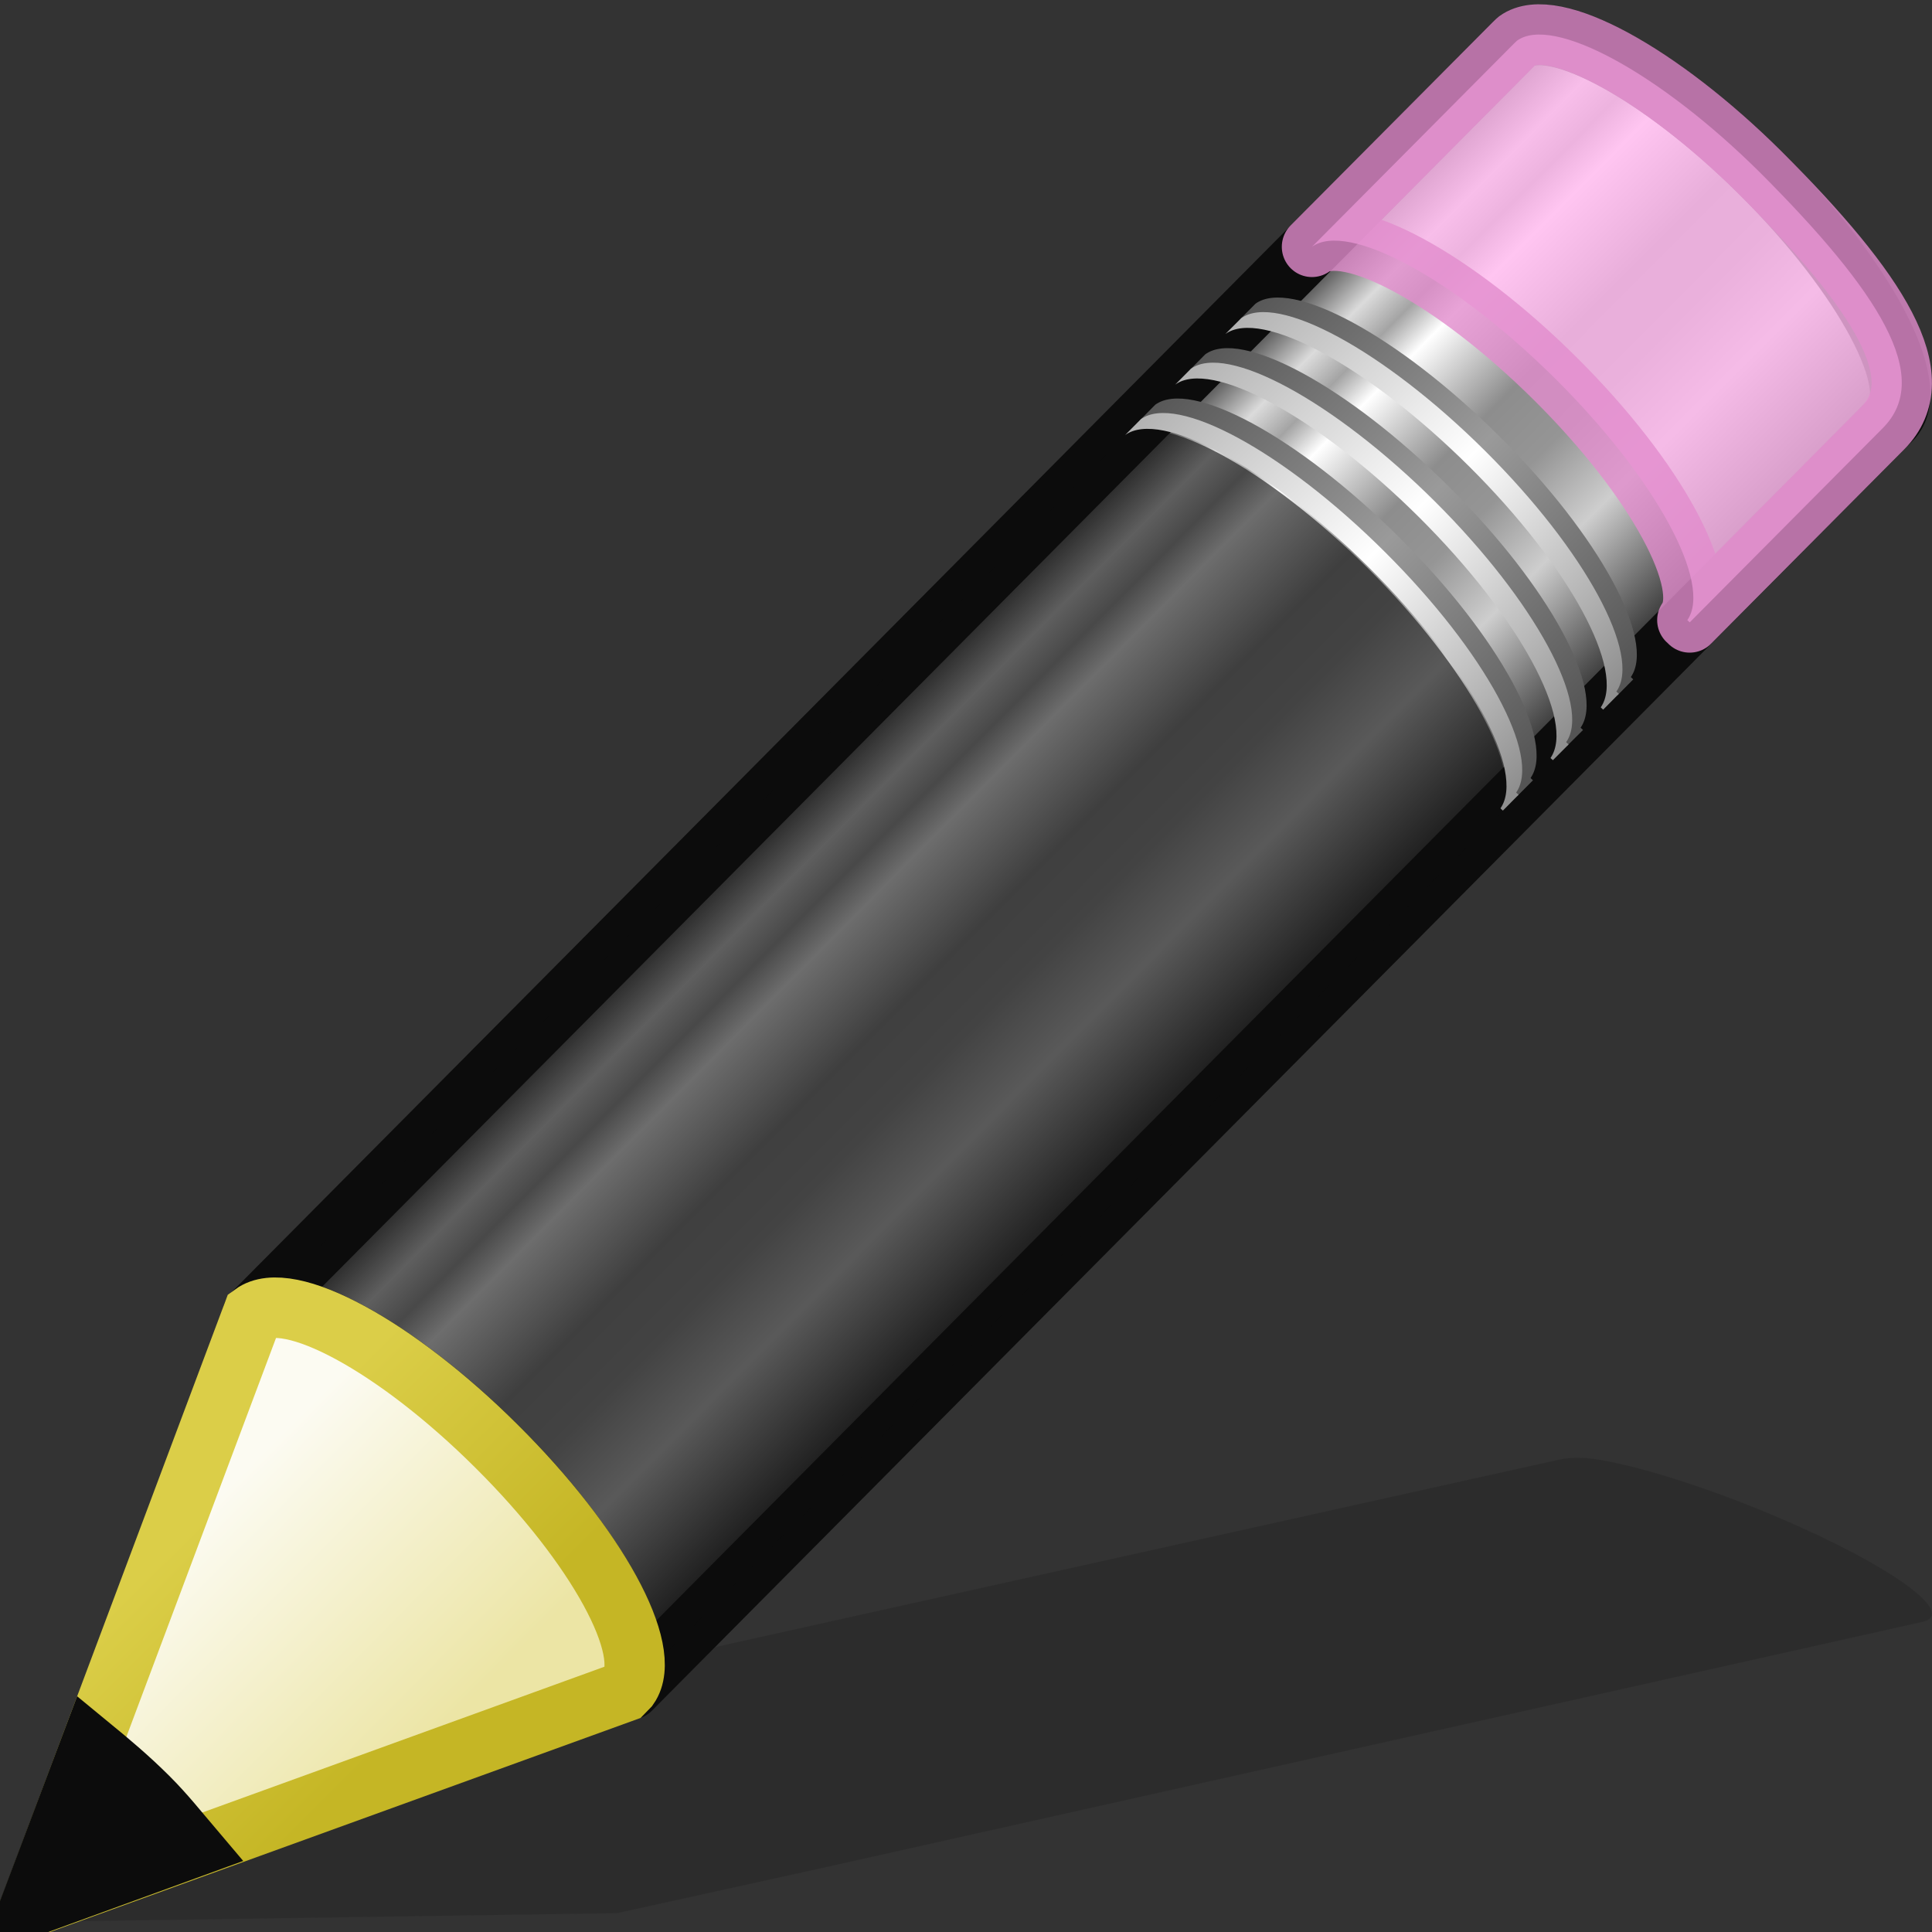 <?xml version="1.0" encoding="UTF-8" standalone="no"?>
<!-- Created with Inkscape (http://www.inkscape.org/) -->

<svg
   xmlns:dc="http://purl.org/dc/elements/1.1/"
   xmlns:cc="http://creativecommons.org/ns#"
   xmlns:rdf="http://www.w3.org/1999/02/22-rdf-syntax-ns#"
   xmlns:svg="http://www.w3.org/2000/svg"
   xmlns="http://www.w3.org/2000/svg"
   xmlns:xlink="http://www.w3.org/1999/xlink"
   xmlns:sodipodi="http://sodipodi.sourceforge.net/DTD/sodipodi-0.dtd"
   xmlns:inkscape="http://www.inkscape.org/namespaces/inkscape"
   width="16px"
   height="16px"
   id="svg8657"
   sodipodi:version="0.32"
   inkscape:version="0.48.3.1 r9886"
   sodipodi:docname="gtk-edit.svg"
   inkscape:output_extension="org.inkscape.output.svg.inkscape"
   version="1.1">
  <rect width="100%" height="100%" fill="#333333" stroke="none"/>
  <defs
     id="defs8659">
    <linearGradient
       id="linearGradient3191-577">
      <stop
         id="stop2613"
         offset="0"
         style="stop-color:#dbce48;stop-opacity:1;" />
      <stop
         id="stop2615"
         offset="1"
         style="stop-color:#c5b625;stop-opacity:1;" />
    </linearGradient>
    <linearGradient
       inkscape:collect="always"
       xlink:href="#linearGradient3191-577"
       id="linearGradient8655"
       gradientUnits="userSpaceOnUse"
       gradientTransform="matrix(0.376,3.6152606e-2,3.669995e-2,0.375,-2.218,-1.133)"
       x1="5.518"
       y1="37.372"
       x2="9.522"
       y2="41.392" />
    <linearGradient
       id="linearGradient3290-678">
      <stop
         id="stop2607"
         offset="0"
         style="stop-color:#ece5a5;stop-opacity:1;" />
      <stop
         id="stop2609"
         offset="1"
         style="stop-color:#fcfbf2;stop-opacity:1;" />
    </linearGradient>
    <linearGradient
       inkscape:collect="always"
       xlink:href="#linearGradient3290-678"
       id="linearGradient8653"
       gradientUnits="userSpaceOnUse"
       gradientTransform="matrix(0.404,-0.406,0.607,0.602,-17.637,0.462)"
       x1="9"
       y1="29.057"
       x2="9"
       y2="26.03" />
    <linearGradient
       id="linearGradient3223-699">
      <stop
         id="stop2599"
         offset="0"
         style="stop-color:#b1b1b1;stop-opacity:1;" />
      <stop
         style="stop-color:#ffffff;stop-opacity:1;"
         offset="0.5"
         id="stop2601" />
      <stop
         id="stop2603"
         offset="1"
         style="stop-color:#8f8f8f;stop-opacity:1;" />
    </linearGradient>
    <linearGradient
       inkscape:collect="always"
       xlink:href="#linearGradient3223-699"
       id="linearGradient8651"
       gradientUnits="userSpaceOnUse"
       gradientTransform="matrix(0.404,-0.406,0.607,0.602,-17.177,-2.1969969e-4)"
       x1="30.038"
       y1="24.99"
       x2="30.038"
       y2="30" />
    <linearGradient
       id="linearGradient3240-907">
      <stop
         style="stop-color:#565656;stop-opacity:1;"
         offset="0"
         id="stop2591" />
      <stop
         id="stop2593"
         offset="0.5"
         style="stop-color:#9a9a9a;stop-opacity:1;" />
      <stop
         style="stop-color:#545454;stop-opacity:1;"
         offset="1"
         id="stop2595" />
    </linearGradient>
    <linearGradient
       inkscape:collect="always"
       xlink:href="#linearGradient3240-907"
       id="linearGradient8649"
       gradientUnits="userSpaceOnUse"
       gradientTransform="matrix(0.404,-0.406,0.607,0.602,-17.062,-0.116)"
       x1="30.038"
       y1="24.99"
       x2="30.038"
       y2="30" />
    <linearGradient
       id="linearGradient3223-768">
      <stop
         id="stop2583"
         offset="0"
         style="stop-color:#b1b1b1;stop-opacity:1;" />
      <stop
         style="stop-color:#ffffff;stop-opacity:1;"
         offset="0.5"
         id="stop2585" />
      <stop
         id="stop2587"
         offset="1"
         style="stop-color:#8f8f8f;stop-opacity:1;" />
    </linearGradient>
    <linearGradient
       inkscape:collect="always"
       xlink:href="#linearGradient3223-768"
       id="linearGradient8647"
       gradientUnits="userSpaceOnUse"
       gradientTransform="matrix(0.404,-0.406,0.607,0.602,-17.581,0.405)"
       x1="30.038"
       y1="24.99"
       x2="30.038"
       y2="30" />
    <linearGradient
       id="linearGradient3240-686">
      <stop
         style="stop-color:#565656;stop-opacity:1;"
         offset="0"
         id="stop2575" />
      <stop
         id="stop2577"
         offset="0.5"
         style="stop-color:#9a9a9a;stop-opacity:1;" />
      <stop
         style="stop-color:#545454;stop-opacity:1;"
         offset="1"
         id="stop2579" />
    </linearGradient>
    <linearGradient
       inkscape:collect="always"
       xlink:href="#linearGradient3240-686"
       id="linearGradient8645"
       gradientUnits="userSpaceOnUse"
       gradientTransform="matrix(0.404,-0.406,0.607,0.602,-17.466,0.289)"
       x1="30.038"
       y1="24.99"
       x2="30.038"
       y2="30" />
    <linearGradient
       id="linearGradient3223-789">
      <stop
         id="stop2567"
         offset="0"
         style="stop-color:#b1b1b1;stop-opacity:1;" />
      <stop
         style="stop-color:#ffffff;stop-opacity:1;"
         offset="0.5"
         id="stop2569" />
      <stop
         id="stop2571"
         offset="1"
         style="stop-color:#8f8f8f;stop-opacity:1;" />
    </linearGradient>
    <linearGradient
       inkscape:collect="always"
       xlink:href="#linearGradient3223-789"
       id="linearGradient8643"
       gradientUnits="userSpaceOnUse"
       gradientTransform="matrix(0.404,-0.406,0.607,0.602,-17.983,0.809)"
       x1="30.038"
       y1="24.99"
       x2="30.038"
       y2="30" />
    <linearGradient
       id="linearGradient3240-279">
      <stop
         style="stop-color:#565656;stop-opacity:1;"
         offset="0"
         id="stop2559" />
      <stop
         id="stop2561"
         offset="0.5"
         style="stop-color:#9a9a9a;stop-opacity:1;" />
      <stop
         style="stop-color:#545454;stop-opacity:1;"
         offset="1"
         id="stop2563" />
    </linearGradient>
    <linearGradient
       inkscape:collect="always"
       xlink:href="#linearGradient3240-279"
       id="linearGradient8641"
       gradientUnits="userSpaceOnUse"
       gradientTransform="matrix(0.404,-0.406,0.607,0.602,-17.868,0.693)"
       x1="30.038"
       y1="24.99"
       x2="30.038"
       y2="30" />
    <linearGradient
       id="linearGradient3155-40">
      <stop
         id="stop2541"
         offset="0"
         style="stop-color:#181818;stop-opacity:1;" />
      <stop
         style="stop-color:#dbdbdb;stop-opacity:1;"
         offset="0.135"
         id="stop2543" />
      <stop
         id="stop2545"
         offset="0.202"
         style="stop-color:#a4a4a4;stop-opacity:1;" />
      <stop
         style="stop-color:#ffffff;stop-opacity:1;"
         offset="0.27"
         id="stop2547" />
      <stop
         id="stop2549"
         offset="0.447"
         style="stop-color:#8d8d8d;stop-opacity:1;" />
      <stop
         style="stop-color:#959595;stop-opacity:1;"
         offset="0.571"
         id="stop2551" />
      <stop
         id="stop2553"
         offset="0.72"
         style="stop-color:#cecece;stop-opacity:1;" />
      <stop
         id="stop2555"
         offset="1"
         style="stop-color:#181818;stop-opacity:1;" />
    </linearGradient>
    <linearGradient
       inkscape:collect="always"
       xlink:href="#linearGradient3155-40"
       id="linearGradient8639"
       gradientUnits="userSpaceOnUse"
       gradientTransform="matrix(0.416,-0.417,0.519,0.515,-15.747,2.65)"
       spreadMethod="pad"
       x1="23.576"
       y1="25.357"
       x2="23.576"
       y2="31.211" />
  </defs>
  <sodipodi:namedview
     id="base"
     pagecolor="#ffffff"
     bordercolor="#666666"
     borderopacity="1.0"
     inkscape:pageopacity="0.0"
     inkscape:pageshadow="2"
     inkscape:zoom="22.197802"
     inkscape:cx="8"
     inkscape:cy="8"
     inkscape:current-layer="layer1"
     showgrid="true"
     inkscape:grid-bbox="true"
     inkscape:document-units="px"
     inkscape:window-width="640"
     inkscape:window-height="678"
     inkscape:window-x="0"
     inkscape:window-y="135" />
  <g
     id="layer1"
     inkscape:label="Layer 1"
     inkscape:groupmode="layer">
    <path
       id="path2422"
       d="M 13.22,12.085 C 13.084,12.064 12.98,12.073 12.912,12.088 L 3.825,14.106 L 2.152,14.478 L 2.101,14.486 L 0.162,15.918 L 5.112,15.844 L 5.152,15.835 L 6.836,15.464 L 15.92,13.432 C 16.193,13.371 15.743,13.022 14.91,12.647 C 14.286,12.366 13.627,12.149 13.22,12.085 z"
       style="opacity:0.15;fill:#0c0c0c;fill-opacity:1;fill-rule:evenodd;stroke:none;stroke-width:1px;stroke-linecap:butt;stroke-linejoin:miter;stroke-opacity:1"
       inkscape:transform-center-x="-8.4393233"
       inkscape:transform-center-y="-1.7158265" />
    <g
       id="g8626"
       transform="matrix(1.03,0,0,1.033,-1.6773001e-2,-0.522)">
      <path
         inkscape:transform-center-y="-8.5737916"
         inkscape:transform-center-x="-9.3983079"
         id="rect2383"
         d="M 2.049,11.037 C 2.335,10.83 3.197,11.294 4.009,12.099 C 4.82,12.903 5.269,13.741 5.067,14.03 C 5.066,14.031 5.086,14.048 5.086,14.049 L 15.224,3.868 C 15.482,3.61 15.011,2.725 14.173,1.894 C 13.335,1.062 12.445,0.599 12.187,0.857 L 2.049,11.037 z"
         style="fill:url(#linearGradient8639);fill-opacity:1;stroke:#0c0c0c;stroke-width:0.485;stroke-linecap:butt;stroke-linejoin:round;stroke-miterlimit:4;stroke-dasharray:none;stroke-dashoffset:0;stroke-opacity:1" />
      <path
         inkscape:transform-center-y="-12.827689"
         inkscape:transform-center-x="-14.039749"
         sodipodi:nodetypes="csscccccc"
         id="rect3175"
         d="M 10.565,2.484 C 10.852,2.276 11.713,2.74 12.526,3.546 C 13.336,4.35 13.786,5.187 13.583,5.477 C 13.583,5.478 13.603,5.494 13.602,5.495 L 15.154,3.938 C 15.563,3.53 15.125,2.845 14.173,1.894 C 13.36,1.088 12.499,0.624 12.213,0.832 L 12.187,0.857 L 10.565,2.484 z"
         style="opacity:0.8;fill:#ffb6ed;fill-opacity:1;stroke:#e28ccd;stroke-width:0.485;stroke-linecap:butt;stroke-linejoin:round;stroke-miterlimit:4;stroke-dasharray:none;stroke-dashoffset:0;stroke-opacity:1" />
      <path
         inkscape:transform-center-y="-6.9998429"
         inkscape:transform-center-x="-7.6735182"
         id="path3208"
         d="M 2.049,11.037 C 2.335,10.83 3.197,11.294 4.009,12.099 C 4.82,12.903 5.269,13.741 5.067,14.03 C 5.066,14.031 5.086,14.048 5.086,14.049 L 12.068,7.038 L 12.093,7.012 C 12.094,7.011 12.073,6.995 12.074,6.994 C 12.277,6.704 11.827,5.867 11.016,5.063 C 10.204,4.258 9.343,3.793 9.056,4.001 L 9.031,4.027 L 2.049,11.037 z"
         style="opacity:0.6;fill:#0c0c0c;fill-opacity:1;stroke:none;stroke-width:2;stroke-linecap:butt;stroke-linejoin:round;stroke-miterlimit:4;stroke-dasharray:2, 8;stroke-dashoffset:0;stroke-opacity:0.235" />
      <path
         inkscape:transform-center-y="-10.684694"
         inkscape:transform-center-x="-11.687278"
         id="path3233"
         d="M 9.179,3.877 C 9.465,3.669 10.326,4.133 11.139,4.939 C 11.949,5.742 12.399,6.58 12.196,6.869 C 12.196,6.87 12.216,6.887 12.215,6.888 L 12.342,6.761 C 12.342,6.76 12.322,6.744 12.323,6.742 C 12.525,6.453 12.076,5.615 11.265,4.812 C 10.453,4.006 9.591,3.542 9.305,3.75 L 9.179,3.877 z"
         style="fill:url(#linearGradient8641);fill-opacity:1;stroke:none;stroke-width:2;stroke-linecap:butt;stroke-linejoin:round;stroke-miterlimit:4;stroke-dasharray:2, 8;stroke-dashoffset:0;stroke-opacity:0.235" />
      <path
         inkscape:transform-center-y="-10.569171"
         inkscape:transform-center-x="-11.561394"
         id="path3216"
         d="M 9.063,3.993 C 9.349,3.785 10.211,4.249 11.023,5.055 C 11.834,5.858 12.283,6.696 12.081,6.985 C 12.08,6.987 12.1,7.003 12.1,7.004 L 12.226,6.877 C 12.227,6.876 12.206,6.86 12.207,6.859 C 12.41,6.569 11.96,5.732 11.149,4.928 C 10.337,4.122 9.476,3.658 9.189,3.866 L 9.063,3.993 z"
         style="fill:url(#linearGradient8643);fill-opacity:1;stroke:none;stroke-width:2;stroke-linecap:butt;stroke-linejoin:round;stroke-miterlimit:4;stroke-dasharray:2, 8;stroke-dashoffset:0;stroke-opacity:0.235" />
      <path
         inkscape:transform-center-y="-11.086128"
         inkscape:transform-center-x="-12.124723"
         id="path3248"
         d="M 9.581,3.473 C 9.867,3.265 10.729,3.729 11.541,4.535 C 12.351,5.339 12.801,6.176 12.599,6.465 C 12.598,6.467 12.618,6.483 12.617,6.484 L 12.744,6.358 C 12.745,6.356 12.724,6.34 12.725,6.339 C 12.927,6.049 12.478,5.212 11.667,4.408 C 10.855,3.603 9.993,3.138 9.707,3.346 L 9.581,3.473 z"
         style="fill:url(#linearGradient8645);fill-opacity:1;stroke:none;stroke-width:2;stroke-linecap:butt;stroke-linejoin:round;stroke-miterlimit:4;stroke-dasharray:2, 8;stroke-dashoffset:0;stroke-opacity:0.235" />
      <path
         inkscape:transform-center-y="-10.970607"
         inkscape:transform-center-x="-11.998839"
         id="path3250"
         d="M 9.465,3.589 C 9.751,3.381 10.613,3.846 11.425,4.651 C 12.236,5.455 12.685,6.292 12.483,6.582 C 12.482,6.583 12.503,6.599 12.502,6.6 L 12.628,6.474 C 12.629,6.473 12.608,6.456 12.609,6.455 C 12.812,6.166 12.362,5.328 11.552,4.524 C 10.739,3.719 9.878,3.255 9.591,3.462 L 9.465,3.589 z"
         style="fill:url(#linearGradient8647);fill-opacity:1;stroke:none;stroke-width:2;stroke-linecap:butt;stroke-linejoin:round;stroke-miterlimit:4;stroke-dasharray:2, 8;stroke-dashoffset:0;stroke-opacity:0.235" />
      <path
         inkscape:transform-center-y="-11.489504"
         inkscape:transform-center-x="-12.564281"
         id="path3256"
         d="M 9.985,3.067 C 10.271,2.86 11.133,3.324 11.945,4.129 C 12.755,4.933 13.205,5.771 13.003,6.06 C 13.002,6.061 13.022,6.078 13.022,6.079 L 13.148,5.952 C 13.149,5.951 13.128,5.934 13.129,5.933 C 13.331,5.644 12.882,4.806 12.071,4.002 C 11.259,3.197 10.397,2.733 10.111,2.94 L 9.985,3.067 z"
         style="fill:url(#linearGradient8649);fill-opacity:1;stroke:none;stroke-width:2;stroke-linecap:butt;stroke-linejoin:round;stroke-miterlimit:4;stroke-dasharray:2, 8;stroke-dashoffset:0;stroke-opacity:0.235" />
      <path
         inkscape:transform-center-y="-11.373981"
         inkscape:transform-center-x="-12.438397"
         id="path3258"
         d="M 9.869,3.183 C 10.155,2.976 11.017,3.44 11.829,4.245 C 12.64,5.049 13.089,5.887 12.887,6.176 C 12.886,6.177 12.907,6.194 12.906,6.195 L 13.032,6.068 C 13.033,6.067 13.012,6.05 13.013,6.049 C 13.216,5.76 12.766,4.922 11.956,4.119 C 11.143,3.313 10.282,2.849 9.995,3.057 L 9.869,3.183 z"
         style="fill:url(#linearGradient8651);fill-opacity:1;stroke:none;stroke-width:2;stroke-linecap:butt;stroke-linejoin:round;stroke-miterlimit:4;stroke-dasharray:2, 8;stroke-dashoffset:0;stroke-opacity:0.235" />
      <path
         inkscape:transform-center-y="-2.7057213"
         inkscape:transform-center-x="-2.8267936"
         style="fill:url(#linearGradient8653);fill-opacity:1;fill-rule:evenodd;stroke:url(#linearGradient8655);stroke-width:0.485;stroke-linecap:butt;stroke-linejoin:miter;stroke-miterlimit:4;stroke-dasharray:none;stroke-opacity:1"
         d="M 0.26,15.794 L 5.032,14.069 L 5.071,14.029 C 5.274,13.74 4.819,12.902 4.008,12.099 C 3.196,11.293 2.335,10.831 2.049,11.039 L 0.26,15.794 z"
         id="path3270"
         sodipodi:nodetypes="cccscc" />
      <path
         inkscape:transform-center-y="-0.91293426"
         inkscape:transform-center-x="-0.93674026"
         id="path3281"
         d="M 0.744,14.506 L 0.259,15.789 L 1.561,15.316 C 1.447,15.182 1.341,15.048 1.206,14.914 C 1.051,14.76 0.899,14.633 0.744,14.506 z"
         style="fill:#0c0c0c;fill-opacity:1;fill-rule:evenodd;stroke:#0c0c0c;stroke-width:0.485;stroke-linecap:butt;stroke-linejoin:miter;stroke-miterlimit:4;stroke-dasharray:none;stroke-opacity:1" />
    </g>
  </g>
</svg>
